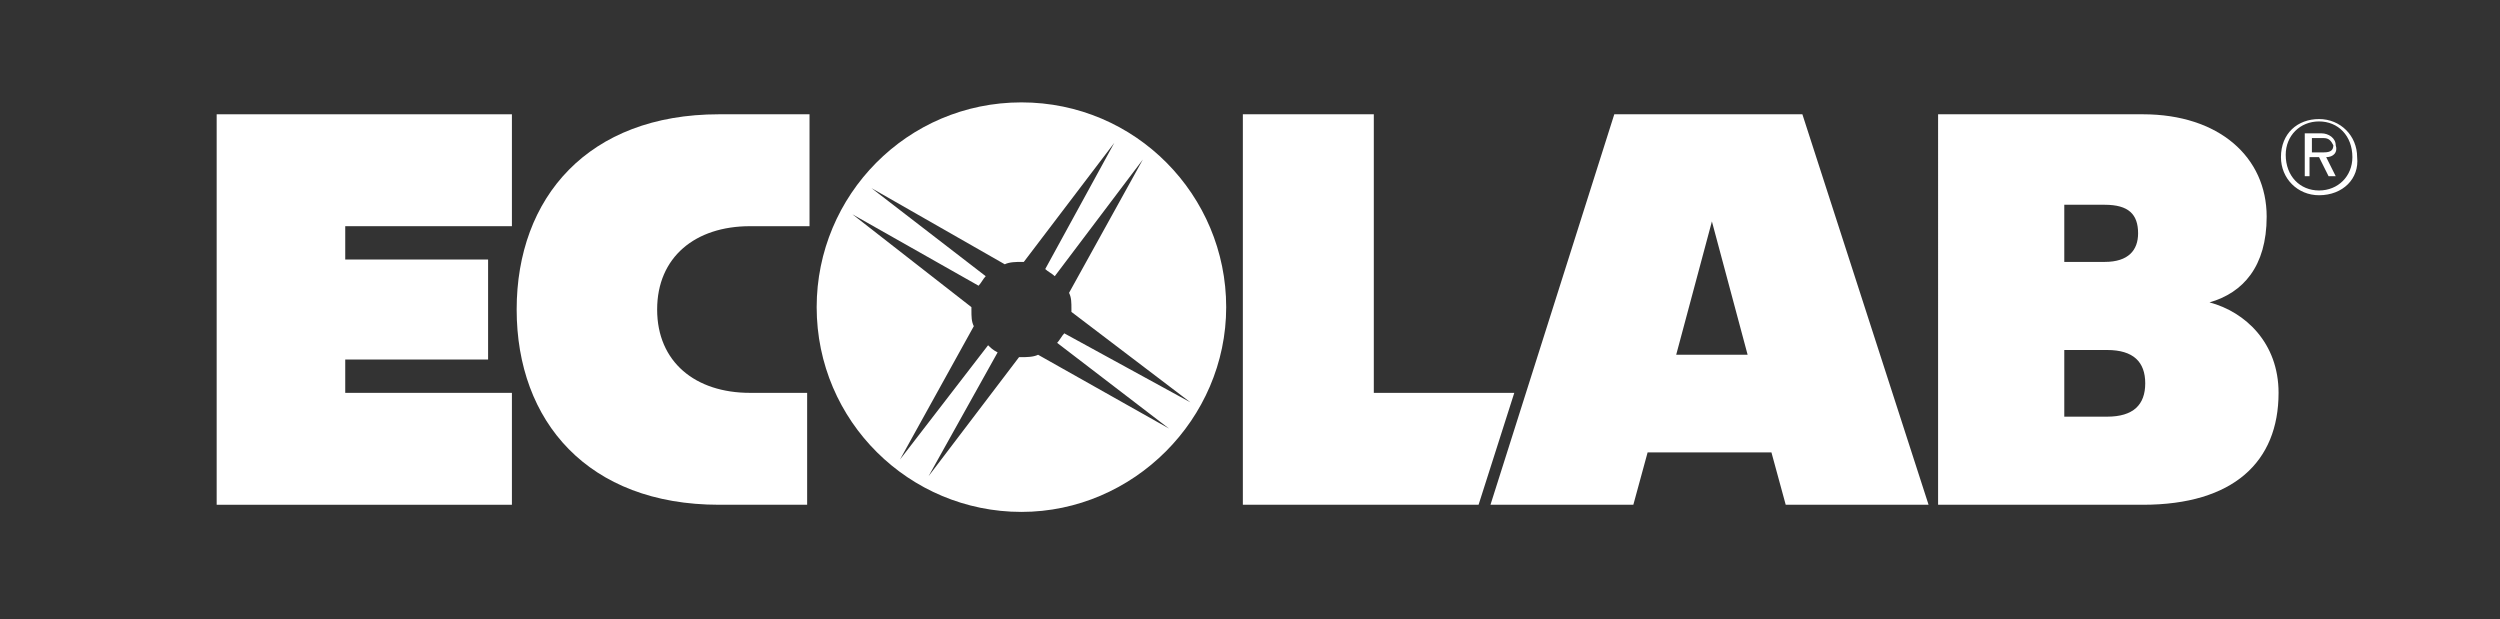 <?xml version="1.0" encoding="utf-8"?>
<!-- Generator: Adobe Illustrator 18.1.1, SVG Export Plug-In . SVG Version: 6.00 Build 0)  -->
<svg version="1.1" id="Layer_1" xmlns="http://www.w3.org/2000/svg" xmlns:xlink="http://www.w3.org/1999/xlink" x="0px" y="0px"
	 viewBox="0 0 105 26" enable-background="new 0 0 105 26" xml:space="preserve">
<rect x="0" y="0" width="105" height="26" fill="#333333" stroke="none"/>
<g>
	<g>
		<path fill="#fff" d="M52.2,4.8h5.5v11.7h5.9l-1.5,4.7h-9.9V4.8z"/>
		<polygon fill="#fff" points="9.1,4.8 9.1,21.2 21.5,21.2 21.5,16.5 14.5,16.5 14.5,15.1 20.5,15.1 20.5,10.9 14.5,10.9
			14.5,9.5 21.5,9.5 21.5,4.8 		"/>
		<path fill="#fff" d="M31.5,16.5c-2.3,0-3.9-1.3-3.9-3.5c0-2.2,1.6-3.5,3.9-3.5h2.5V4.8h-3.8c-5.5,0-8.5,3.5-8.5,8.2
			c0,4.7,3,8.2,8.5,8.2h3.7v-4.7H31.5z"/>
		<path fill="#fff" d="M81.4,4.8H90c3.2,0,5.2,1.8,5.2,4.3c0,2.1-1,3.2-2.4,3.6v0c1.5,0.4,2.9,1.7,2.9,3.8c0,2.9-1.9,4.7-5.7,4.7
			h-8.6V4.8z M86.7,14.6v2.9h1.8c1.1,0,1.6-0.5,1.6-1.4c0-0.9-0.5-1.4-1.6-1.4H86.7z M86.7,8.5v2.5h1.7c1,0,1.4-0.5,1.4-1.2
			c0-0.8-0.4-1.2-1.4-1.2H86.7z"/>
	</g>
	<path fill="#fff" d="M81,21.2h-6L74.4,19h-5.2l-0.6,2.2h-6l5.2-16.4h7.9L81,21.2z M71.9,9.3L71.9,9.3l-1.5,5.6h3L71.9,9.3z"/>
</g>
<g>
	<path fill="#fff" d="M42.9,4.3c-4.8,0-8.6,3.9-8.6,8.6c0,4.8,3.9,8.6,8.6,8.6s8.6-3.9,8.6-8.6C51.5,8.2,47.7,4.3,42.9,4.3z
		 M43.6,14.9C43.4,15,43.1,15,42.9,15c0,0-0.1,0-0.1,0L39,20l2.9-5.2c-0.2-0.1-0.3-0.2-0.4-0.3l-3.7,4.8l3.1-5.6
		c-0.1-0.2-0.1-0.4-0.1-0.7c0,0,0-0.1,0-0.1l-5-3.9l5.3,3c0.1-0.1,0.2-0.3,0.3-0.4l-4.8-3.7l5.6,3.2c0.2-0.1,0.5-0.1,0.7-0.1
		c0,0,0.1,0,0.1,0l3.8-5l-2.9,5.3c0.1,0.1,0.3,0.2,0.4,0.3L48,6.7l-3.1,5.6c0.1,0.2,0.1,0.4,0.1,0.7c0,0,0,0,0,0.1l5,3.8L44.7,14
		c-0.1,0.1-0.2,0.3-0.3,0.4l4.7,3.6L43.6,14.9z"/>
</g>
<g>
	<path fill="#fff" d="M97.4,8.2c-0.9,0-1.6-0.7-1.6-1.6c0-1,0.7-1.6,1.6-1.6c0.9,0,1.6,0.7,1.6,1.6C99.1,7.5,98.4,8.2,97.4,8.2z
		 M97.4,5.1c-0.8,0-1.4,0.6-1.4,1.4C96,7.4,96.6,8,97.4,8c0.8,0,1.4-0.6,1.4-1.4C98.8,5.7,98.2,5.1,97.4,5.1z M97.7,6.6l0.4,0.8
		h-0.3l-0.4-0.8h-0.4v0.8h-0.2V5.6h0.7c0.3,0,0.6,0.2,0.6,0.5C98.2,6.4,98,6.6,97.7,6.6z M97.6,5.8h-0.5v0.6h0.5
		c0.3,0,0.4-0.1,0.4-0.3C97.9,5.9,97.8,5.8,97.6,5.8z"/>
</g>
</svg>
